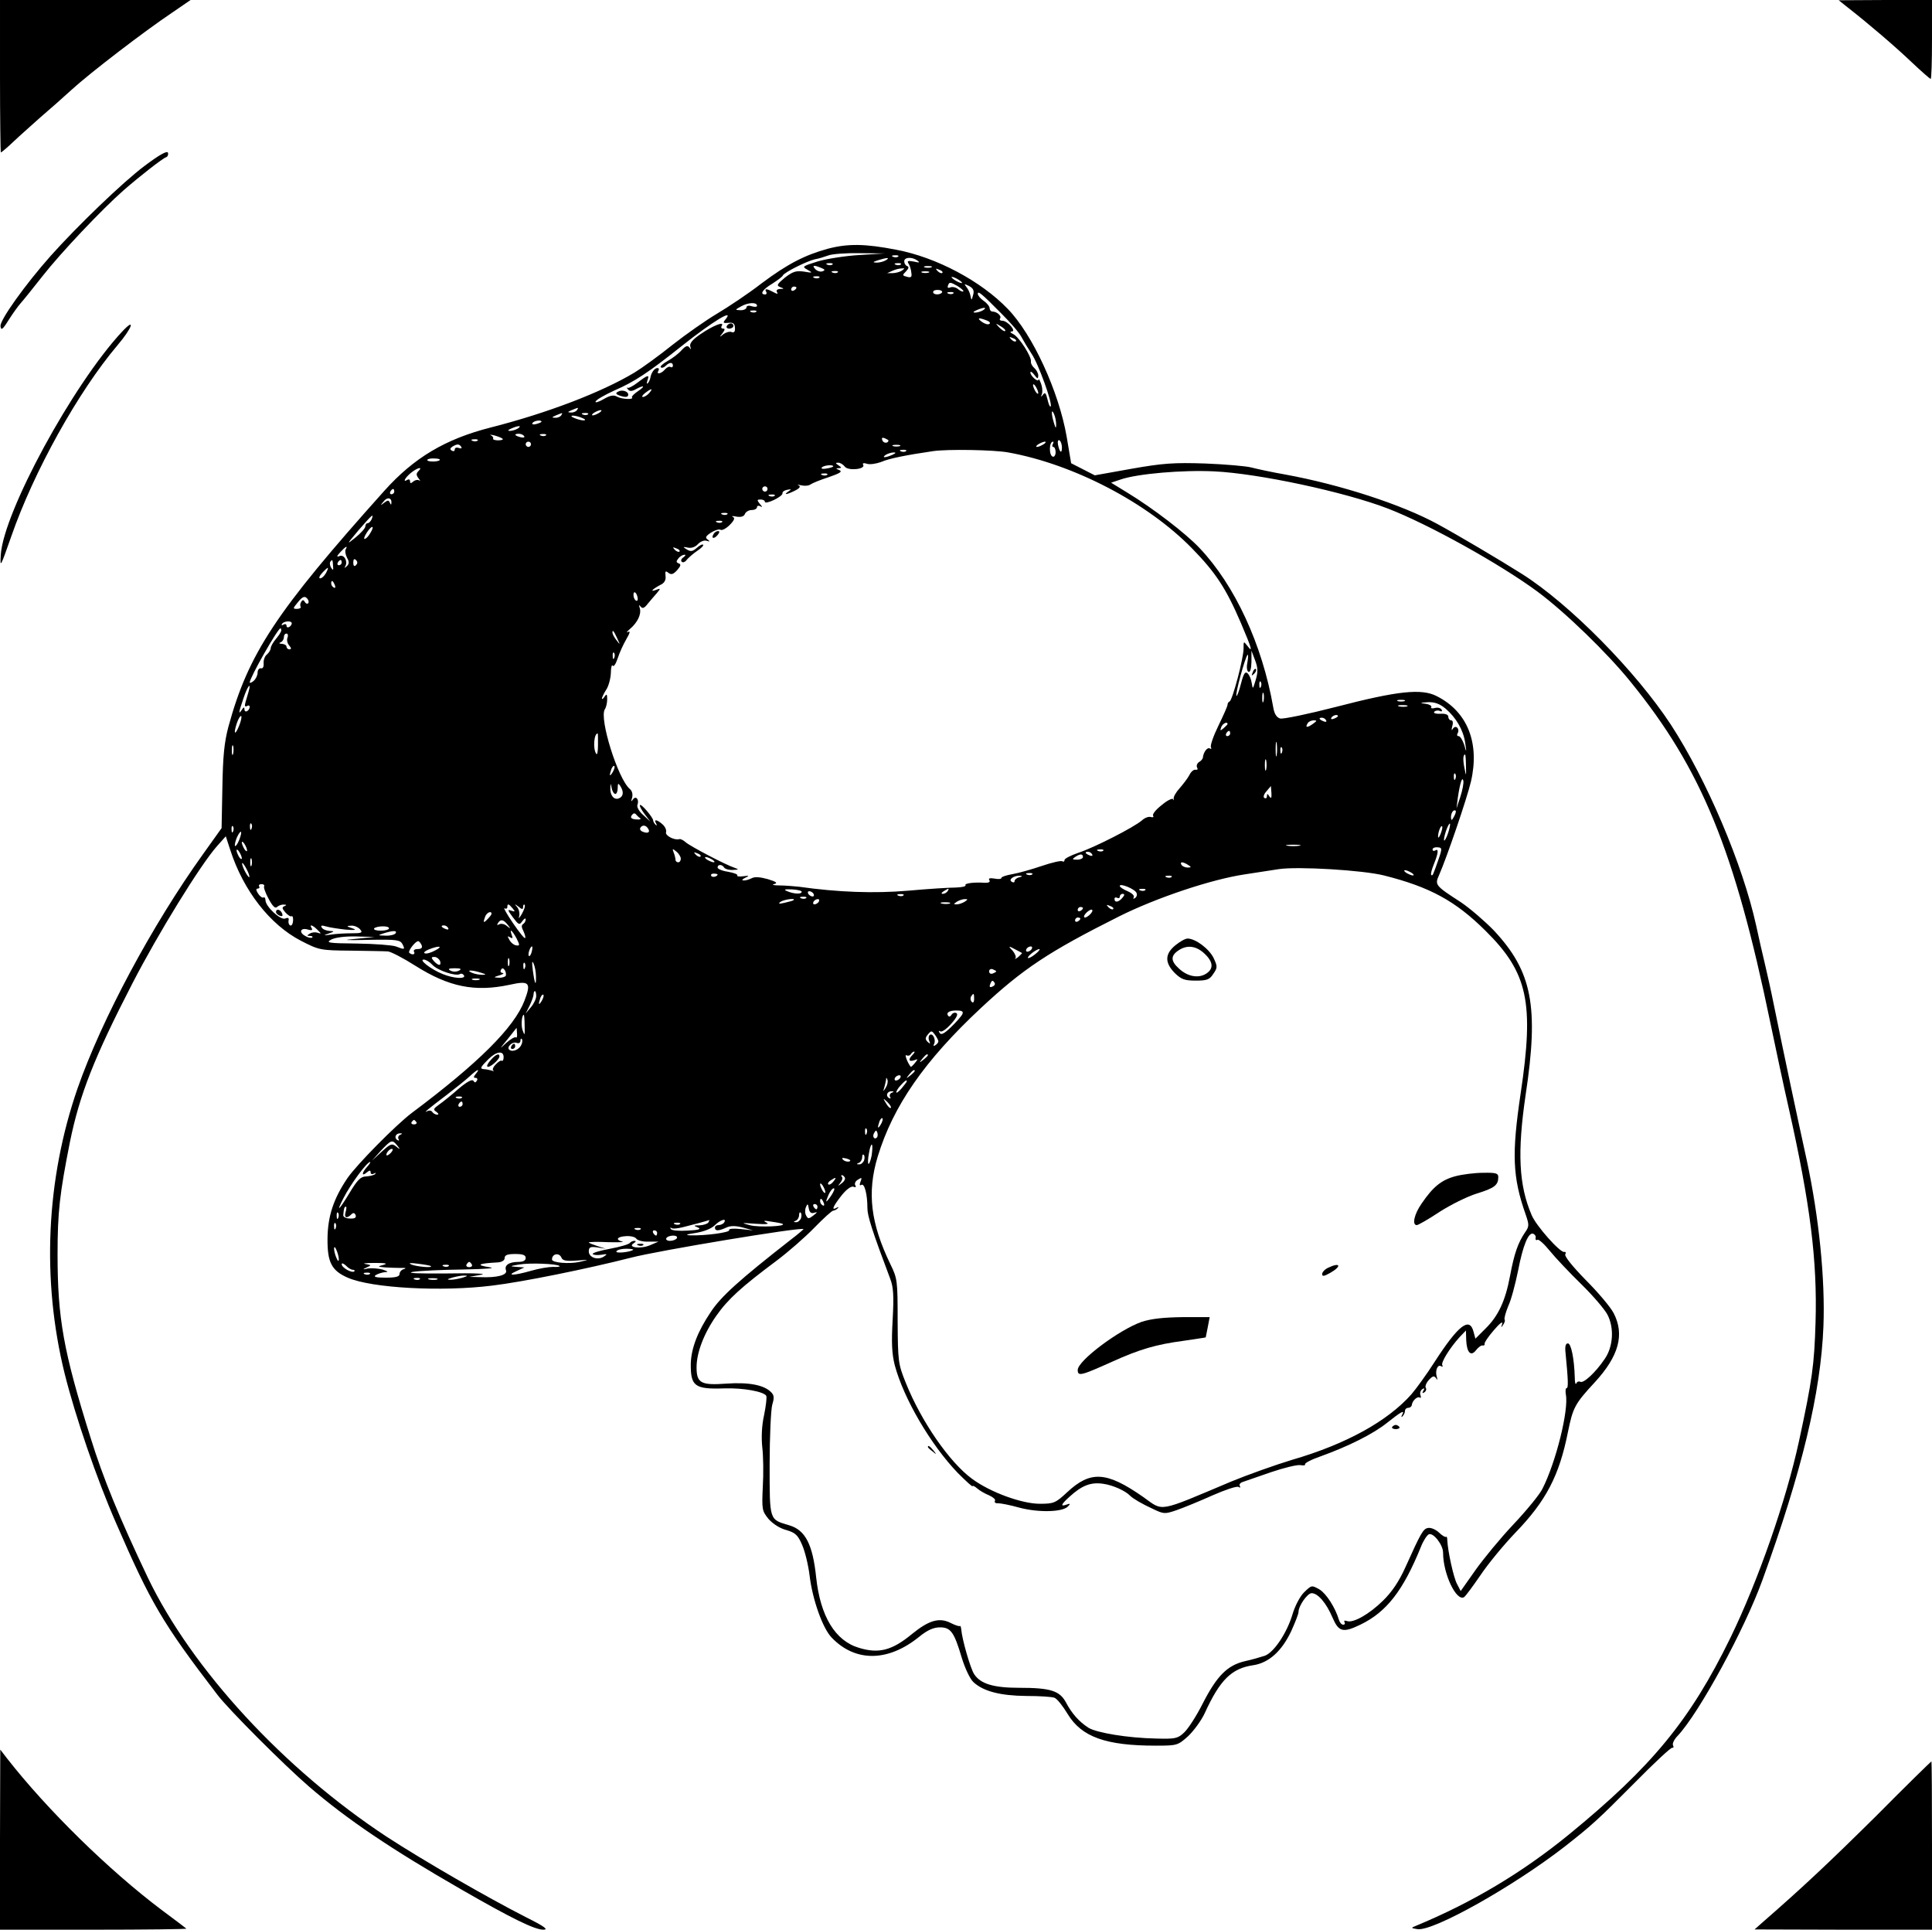 <?xml version="1.0" standalone="no"?>
<!DOCTYPE svg PUBLIC "-//W3C//DTD SVG 20010904//EN"
 "http://www.w3.org/TR/2001/REC-SVG-20010904/DTD/svg10.dtd">
<svg version="1.0" xmlns="http://www.w3.org/2000/svg"
 width="735pt" height="734pt" viewBox="0 0 735 734"
 preserveAspectRatio="xMidYMid meet">

<g transform="translate(0,734) scale(0.1,-0.1)"
fill="#000000" stroke="none">
<path d="M0 7050 c0 -159 2 -290 3 -290 2 0 24 18 48 41 24 23 71 64 103 93
33 28 87 76 120 106 69 63 275 221 381 292 l70 48 -362 0 -363 0 0 -290z"/>
<path d="M7029 7312 c83 -65 181 -149 243 -208 37 -35 70 -64 73 -64 3 0 5 68
5 150 l0 150 -177 0 -178 -1 34 -27z"/>
<path d="M550 6709 c-83 -62 -258 -231 -357 -342 -96 -108 -195 -246 -191
-268 2 -17 8 -13 31 24 16 25 36 53 45 63 10 11 47 57 84 104 67 86 225 253
308 326 62 54 149 122 162 126 6 2 9 10 7 17 -3 9 -33 -8 -89 -50z"/>
<path d="M3150 6394 c-88 -24 -154 -58 -253 -132 -50 -39 -127 -90 -169 -115
-42 -25 -118 -78 -170 -119 -51 -41 -116 -88 -144 -105 -125 -75 -331 -154
-547 -209 -173 -44 -292 -115 -405 -241 -413 -461 -517 -619 -593 -897 -16
-61 -21 -112 -23 -232 l-3 -154 -70 -98 c-195 -272 -386 -629 -478 -892 -120
-347 -137 -729 -49 -1085 41 -164 122 -400 195 -567 133 -306 176 -380 385
-653 41 -55 257 -271 350 -351 145 -125 313 -238 579 -391 191 -110 279 -153
312 -153 21 0 5 12 -67 48 -149 76 -388 214 -528 305 -391 257 -742 637 -910
987 -107 225 -170 378 -217 530 -104 331 -126 456 -126 699 0 161 8 230 47
427 37 181 92 321 238 604 97 188 258 450 322 522 l33 37 17 -52 c50 -155 151
-284 268 -345 70 -36 74 -37 191 -38 66 -1 129 -2 141 -3 11 -1 58 -25 105
-55 127 -80 225 -100 357 -72 76 17 84 9 57 -61 -39 -101 -174 -236 -428 -426
-60 -45 -210 -197 -245 -248 -53 -78 -75 -145 -76 -229 -1 -91 15 -123 77
-150 91 -40 359 -54 550 -30 117 14 362 64 527 106 103 27 646 117 657 109 1
0 -20 -19 -48 -40 -197 -154 -267 -217 -306 -277 -49 -73 -73 -136 -75 -194
-1 -87 14 -99 129 -95 72 2 147 -12 158 -28 3 -5 -1 -38 -8 -73 -9 -39 -11
-86 -7 -123 4 -33 5 -101 2 -150 -4 -87 -3 -92 22 -123 17 -19 44 -36 68 -42
33 -10 43 -18 59 -55 11 -24 24 -77 29 -118 11 -92 50 -201 84 -236 90 -94
215 -93 334 4 31 25 54 35 78 35 41 0 54 -18 83 -116 12 -39 31 -80 44 -92 37
-35 102 -52 201 -53 50 0 99 -3 108 -7 10 -4 32 -32 50 -62 53 -87 145 -120
335 -120 81 0 84 1 123 36 21 20 50 59 63 87 58 127 102 171 185 183 59 9 108
53 144 129 15 33 28 66 28 73 0 24 34 72 50 72 24 0 56 -38 79 -92 24 -56 40
-60 108 -27 98 48 161 128 229 296 9 23 23 44 30 47 17 7 54 -40 54 -70 0 -81
51 -187 80 -169 6 4 33 41 62 83 28 42 88 115 133 162 117 121 167 217 200
383 19 93 26 107 102 189 92 100 114 182 72 263 -11 22 -59 79 -106 126 -50
51 -83 92 -78 98 3 6 2 10 -4 9 -15 -4 -107 99 -124 140 -49 114 -55 239 -23
457 51 337 25 470 -121 626 -35 36 -91 84 -125 107 -99 64 -100 66 -83 104 29
66 105 288 121 355 34 147 -13 266 -130 325 -58 30 -149 20 -384 -41 -105 -27
-201 -47 -212 -44 -13 4 -22 17 -26 42 -42 240 -146 465 -281 607 -53 56 -177
151 -274 210 l-62 38 36 12 c63 22 236 37 357 31 168 -8 495 -78 659 -141 156
-60 429 -212 571 -317 105 -78 265 -233 353 -342 270 -332 396 -639 532 -1297
20 -96 51 -242 70 -325 82 -365 109 -580 102 -815 -5 -162 -12 -216 -63 -452
-49 -226 -155 -530 -261 -748 -153 -313 -298 -489 -613 -747 -180 -147 -370
-260 -585 -349 -18 -7 -17 -8 8 -12 61 -8 363 162 557 312 106 83 128 103 269
245 74 75 138 135 143 133 5 -1 6 2 3 9 -4 6 4 23 18 37 82 88 253 402 322
592 150 413 222 712 232 965 7 180 -17 415 -63 630 -35 159 -86 399 -125 590
-11 55 -27 127 -35 160 -8 33 -23 98 -33 145 -51 232 -188 554 -324 763 -133
203 -385 459 -567 574 -82 52 -248 150 -320 189 -137 75 -372 151 -580 189
-52 9 -111 22 -130 27 -19 5 -98 12 -175 15 -119 4 -161 1 -280 -20 l-140 -25
-45 23 -45 23 -17 101 c-30 172 -129 388 -224 486 -102 106 -271 196 -424 225
-118 23 -184 24 -260 4z m120 -24 c-52 -3 -123 -14 -158 -24 -60 -19 -62 -20
-40 -32 21 -12 20 -13 -14 -7 -30 4 -42 0 -72 -23 -30 -25 -33 -30 -18 -36 16
-6 16 -7 -1 -7 -11 -1 -15 -6 -11 -12 5 -8 1 -8 -14 0 -26 14 -35 14 -27 1 3
-5 1 -10 -4 -10 -22 0 -10 19 27 41 20 13 39 27 40 31 5 12 94 56 123 62 13 2
35 9 49 14 14 6 68 10 120 9 l95 -1 -95 -6z m147 -6 c-3 -3 -12 -4 -19 -1 -8
3 -5 6 6 6 11 1 17 -2 13 -5z m-47 -14 c-8 -5 -24 -9 -35 -9 -16 1 -16 2 5 9
35 11 48 11 30 0z m120 -1 c11 -8 8 -9 -13 -4 -22 4 -27 3 -21 -7 5 -7 10 -23
11 -35 3 -17 -1 -20 -16 -16 -19 5 -19 6 -4 21 10 11 12 17 4 20 -6 2 -11 10
-11 18 0 16 29 18 50 3z m-323 -15 c-3 -3 -12 -4 -19 -1 -8 3 -5 6 6 6 11 1
17 -2 13 -5z m260 0 c-3 -3 -12 -4 -19 -1 -8 3 -5 6 6 6 11 1 17 -2 13 -5z
m-303 -13 c15 -6 16 -9 5 -13 -8 -3 -20 1 -27 8 -14 15 -7 17 22 5z m419 2
c-7 -2 -19 -2 -25 0 -7 3 -2 5 12 5 14 0 19 -2 13 -5z m-113 -13 c-8 -5 -24
-9 -35 -9 l-20 0 20 9 c11 5 27 9 35 9 13 1 13 0 0 -9z m155 -8 c-3 -3 -11 0
-18 7 -9 10 -8 11 6 5 10 -3 15 -9 12 -12z m-398 2 c-3 -3 -12 -4 -19 -1 -8 3
-5 6 6 6 11 1 17 -2 13 -5z m346 -1 c-7 -2 -19 -2 -25 0 -7 3 -2 5 12 5 14 0
19 -2 13 -5z m-416 -19 c-3 -3 -12 -4 -19 -1 -8 3 -5 6 6 6 11 1 17 -2 13 -5z
m543 -20 c0 -2 -9 0 -20 6 -11 6 -20 13 -20 16 0 2 9 0 20 -6 11 -6 20 -13 20
-16z m5 -32 c-3 -3 -11 1 -20 8 -8 7 -21 10 -29 7 -10 -4 -13 -1 -9 8 4 13 9
12 34 -2 15 -9 26 -19 24 -21z m37 -14 c-6 -22 -6 -22 -10 -3 -2 11 -9 26 -16
34 -9 12 -8 12 11 3 16 -9 20 -18 15 -34z m-672 28 c0 -3 -4 -8 -10 -11 -5 -3
-10 -1 -10 4 0 6 5 11 10 11 6 0 10 -2 10 -4z m554 -18 c-7 -11 -34 -10 -34 1
0 6 9 9 19 8 11 0 17 -5 15 -9z m43 -4 c-3 -3 -12 -4 -19 -1 -8 3 -5 6 6 6 11
1 17 -2 13 -5z m186 -80 c32 -32 65 -70 73 -86 8 -15 25 -43 38 -63 26 -37 82
-193 73 -201 -3 -3 -8 9 -12 27 -6 24 -9 28 -17 18 -8 -11 -9 -10 -4 3 3 10 1
28 -4 40 -5 13 -9 19 -9 14 -1 -12 -31 14 -31 27 0 6 7 2 15 -9 12 -16 14 -16
15 -3 0 9 -7 22 -15 29 -8 7 -14 18 -13 24 4 18 -45 94 -67 105 -12 6 -14 10
-6 10 19 1 -16 41 -36 41 -8 0 -12 4 -8 9 6 10 -13 26 -30 26 -5 0 -10 6 -10
12 0 7 -10 20 -22 28 -13 9 -23 21 -23 27 0 13 13 3 93 -78z m-933 33 c0 -5
-9 -5 -20 -2 -11 4 -20 2 -20 -4 0 -6 -10 -11 -22 -11 -23 1 -23 1 2 15 27 15
60 16 60 2z m860 -17 c-8 -5 -22 -9 -30 -9 -10 0 -8 3 5 9 27 12 43 12 25 0z
m-863 -6 c-3 -3 -12 -4 -19 -1 -8 3 -5 6 6 6 11 1 17 -2 13 -5z m-117 -29
c-11 -13 -9 -15 11 -13 18 2 24 -2 25 -19 1 -14 -3 -20 -13 -16 -7 3 -21 -1
-31 -8 -15 -13 -16 -12 -3 4 9 12 10 17 2 17 -7 0 -9 5 -5 11 11 18 -33 1 -81
-32 -31 -21 -42 -35 -39 -47 4 -12 3 -13 -3 -4 -7 9 -14 7 -30 -10 -11 -13
-35 -31 -53 -41 -18 -10 -30 -21 -26 -24 3 -4 12 -1 18 5 15 15 28 15 28 1 0
-5 -4 -8 -9 -5 -5 3 -14 -1 -21 -9 -14 -17 -35 -21 -25 -5 3 6 2 10 -4 10 -11
0 -24 -18 -27 -38 -2 -8 -6 -17 -10 -20 -4 -4 -4 1 -1 11 9 23 2 22 -37 -8
-18 -14 -36 -23 -39 -20 -4 3 -3 0 2 -6 6 -8 15 -8 29 0 33 18 39 13 9 -7 -15
-10 -25 -21 -23 -23 10 -10 -38 -8 -56 2 -14 8 -27 5 -53 -10 -19 -11 -32 -14
-29 -8 3 7 35 25 72 42 76 33 129 68 257 170 116 92 201 144 165 100z m994 -4
c11 -4 15 -10 10 -13 -5 -4 -18 0 -29 8 -20 15 -12 17 19 5z m70 -40 c-2 -3
-12 3 -22 13 -16 17 -16 18 5 5 12 -7 20 -15 17 -18z m41 -39 c-3 -3 -11 0
-18 7 -9 10 -8 11 6 5 10 -3 15 -9 12 -12z m85 -197 c0 -5 -5 -3 -10 5 -5 8
-10 20 -10 25 0 6 5 3 10 -5 5 -8 10 -19 10 -25z m-1480 0 c-7 -8 -18 -15 -24
-15 -6 0 -2 7 8 15 25 19 32 19 16 0z m-275 -65 c-3 -5 -14 -10 -23 -9 -14 0
-13 2 3 9 27 11 27 11 20 0z m85 -10 c-8 -5 -19 -10 -25 -10 -5 0 -3 5 5 10 8
5 20 10 25 10 6 0 3 -5 -5 -10z m1738 -45 c0 -16 -2 -15 -8 5 -11 34 -11 60 0
35 5 -11 8 -29 8 -40z m-1883 35 c-3 -5 -14 -10 -23 -9 -14 0 -13 2 3 9 27 11
27 11 20 0z m102 4 c-3 -3 -12 -4 -19 -1 -8 3 -5 6 6 6 11 1 17 -2 13 -5z
m-22 -14 c13 -5 14 -9 5 -9 -8 0 -24 4 -35 9 -13 5 -14 9 -5 9 8 0 24 -4 35
-9z m-155 -14 c0 -2 -9 -6 -20 -9 -11 -3 -18 -1 -14 4 5 9 34 13 34 5z m-90
-26 c-8 -5 -22 -9 -30 -9 -10 0 -8 3 5 9 27 12 43 12 25 0z m-58 -39 c4 -3 -4
-6 -17 -6 -12 0 -21 3 -19 7 2 3 -2 9 -8 12 -7 3 -2 3 12 0 14 -4 28 -9 32
-13z m82 10 c4 -5 -3 -7 -14 -4 -23 6 -26 13 -6 13 8 0 17 -4 20 -9z m83 3
c-3 -3 -12 -4 -19 -1 -8 3 -5 6 6 6 11 1 17 -2 13 -5z m1303 -19 c0 -12 -19
-12 -23 0 -4 9 -1 12 9 8 7 -3 14 -7 14 -8z m-1563 -1 c-3 -3 -12 -4 -19 -1
-8 3 -5 6 6 6 11 1 17 -2 13 -5z m2223 -26 c0 -26 -9 -19 -15 11 -2 12 0 19 6
16 5 -4 9 -16 9 -27z m-2020 12 c0 -5 -4 -10 -10 -10 -5 0 -10 5 -10 10 0 6 5
10 10 10 6 0 10 -4 10 -10z m1950 0 c-8 -5 -19 -10 -25 -10 -5 0 -3 5 5 10 8
5 20 10 25 10 6 0 3 -5 -5 -10z m35 0 c-3 -5 -2 -10 2 -10 5 0 9 -9 9 -20 0
-11 -5 -19 -11 -17 -15 5 -14 57 1 57 3 0 2 -4 -1 -10z m-2250 -10 c3 -6 -1
-7 -9 -4 -9 3 -16 1 -16 -6 0 -6 -5 -8 -11 -4 -8 4 -7 9 2 15 18 11 26 11 34
-1z m1668 3 c-7 -2 -19 -2 -25 0 -7 3 -2 5 12 5 14 0 19 -2 13 -5z m24 -19
c-3 -3 -12 -4 -19 -1 -8 3 -5 6 6 6 11 1 17 -2 13 -5z m389 -5 c249 -45 529
-191 699 -365 89 -91 129 -151 186 -284 41 -96 47 -117 24 -86 -14 18 -14 17
-14 -10 1 -34 -42 -197 -53 -202 -5 -2 -8 -8 -8 -13 0 -5 -16 -41 -35 -80 -19
-39 -32 -76 -28 -82 3 -5 1 -7 -4 -4 -10 6 -25 -14 -27 -36 -1 -4 -7 -12 -15
-16 -7 -5 -10 -14 -7 -20 4 -7 2 -10 -5 -9 -7 2 -18 -7 -24 -20 -7 -13 -24
-35 -37 -50 -14 -15 -24 -33 -23 -40 2 -7 1 -8 -2 -2 -2 5 -22 -4 -43 -22 -22
-17 -37 -35 -33 -41 3 -5 0 -7 -8 -5 -8 3 -23 -2 -34 -12 -29 -26 -184 -105
-243 -124 -29 -10 -52 -22 -52 -27 0 -6 -4 -8 -9 -5 -5 3 -40 -5 -78 -18 -38
-13 -88 -27 -111 -31 -23 -4 -42 -10 -42 -14 0 -5 -12 -6 -26 -3 -18 3 -25 1
-20 -6 4 -7 -2 -10 -16 -10 -43 3 -79 -2 -75 -9 3 -5 -14 -8 -36 -9 -23 0
-105 -5 -182 -12 -130 -11 -266 -6 -415 15 -19 2 -53 5 -75 5 -22 0 -31 3 -20
5 15 4 9 9 -24 19 -29 8 -50 10 -62 3 -10 -5 -24 -9 -31 -8 -7 0 -4 5 7 10 17
8 16 9 -7 6 -15 -2 -25 -1 -23 3 3 4 -13 10 -35 14 -22 3 -40 11 -40 16 0 13
17 13 25 0 3 -5 18 -10 33 -9 23 1 24 2 7 8 -34 11 -169 82 -186 97 -9 8 -20
14 -25 12 -19 -5 -55 14 -50 27 2 7 -3 20 -13 29 -21 19 -35 21 -25 4 4 -8 3
-10 -2 -5 -5 5 -9 12 -9 16 0 11 -45 64 -50 59 -3 -3 5 -18 17 -34 l22 -29
-27 25 c-15 13 -25 30 -22 38 8 21 -6 37 -17 21 -7 -10 -8 -8 -3 7 3 13 0 26
-9 33 -45 38 -117 268 -95 303 5 7 9 24 9 38 0 20 -2 22 -10 10 -5 -8 -10 -11
-10 -7 0 4 7 19 16 33 9 13 17 42 18 64 0 21 4 34 7 28 4 -6 12 7 19 28 7 22
22 54 33 73 14 24 16 32 6 27 -8 -4 -4 1 7 11 30 25 45 58 38 80 -4 12 -3 14
3 6 7 -9 14 -7 27 10 10 12 26 31 35 41 15 18 15 19 -4 12 -24 -9 -13 3 17 19
16 7 22 19 20 34 -2 19 0 21 11 12 11 -8 18 -6 33 10 14 16 16 23 6 26 -10 4
-10 8 -1 19 6 8 17 14 23 14 6 0 4 -4 -4 -10 -8 -5 -11 -13 -6 -17 4 -4 13 -1
19 8 7 8 25 24 40 34 15 10 25 20 22 23 -3 3 -14 -3 -24 -12 -16 -14 -23 -15
-38 -6 -16 10 -16 11 4 7 13 -3 28 2 38 13 9 10 24 16 33 13 13 -4 14 -3 4 5
-10 7 -7 13 13 26 14 9 30 14 36 11 5 -4 21 4 35 18 18 18 21 27 12 31 -7 3
-1 4 13 1 18 -3 29 0 33 10 3 8 15 15 26 15 11 0 20 5 20 11 0 5 6 7 13 3 8
-5 8 -2 -2 9 -12 15 -11 17 3 17 9 0 16 -4 16 -9 0 -5 15 -2 34 7 19 9 34 20
33 26 -1 5 7 11 18 13 16 3 17 2 5 -6 -22 -15 -7 -13 25 3 18 9 22 16 13 20
-7 3 -3 3 10 0 13 -3 28 -2 35 3 7 5 38 18 70 28 43 15 53 21 40 27 -13 5 -14
7 -3 7 13 1 13 2 0 11 -12 8 -12 10 -1 10 8 0 19 -7 25 -15 13 -17 80 -10 70
7 -4 6 2 8 14 4 11 -4 36 0 55 7 29 13 95 26 197 41 57 8 231 5 286 -5z m-441
-9 c-27 -12 -43 -12 -25 0 8 5 22 9 30 9 10 0 8 -3 -5 -9z m-1722 -20 c-7 -8
-52 -7 -47 1 2 4 15 6 28 5 13 0 22 -3 19 -6z m1497 -24 c0 -2 -11 -6 -25 -8
-13 -3 -22 -1 -19 3 5 9 44 13 44 5z m-1578 -18 c-9 -9 -9 -15 0 -27 7 -9 8
-13 4 -9 -5 4 -15 3 -23 -3 -10 -9 -13 -8 -13 0 0 7 -4 9 -10 6 -19 -12 -10 7
13 26 24 20 48 26 29 7z m1555 -14 c-3 -3 -12 -4 -19 -1 -8 3 -5 6 6 6 11 1
17 -2 13 -5z m-227 -54 c0 -5 -4 -10 -10 -10 -5 0 -10 5 -10 10 0 6 5 10 10
10 6 0 10 -4 10 -10z m-1420 -10 c0 -5 -5 -10 -11 -10 -5 0 -7 5 -4 10 3 6 8
10 11 10 2 0 4 -4 4 -10z m1447 -16 c-3 -3 -12 -4 -19 -1 -8 3 -5 6 6 6 11 1
17 -2 13 -5z m-1458 -27 c0 -8 -2 -8 -6 1 -4 10 -8 10 -21 0 -15 -12 -16 -11
-3 4 14 19 32 15 30 -5z m1278 -43 c-3 -3 -12 -4 -19 -1 -8 3 -5 6 6 6 11 1
17 -2 13 -5z m-1353 -19 c-4 -8 -10 -15 -15 -15 -5 0 -9 -6 -9 -12 0 -7 -17
-26 -38 -43 -35 -28 -34 -27 12 28 53 61 59 66 50 42z m1333 -11 c-3 -3 -12
-4 -19 -1 -8 3 -5 6 6 6 11 1 17 -2 13 -5z m-1339 -43 c-7 -12 -16 -21 -21
-21 -4 0 0 11 9 25 20 30 31 26 12 -4z m-93 -61 c-3 -5 -1 -19 5 -31 9 -16 9
-24 -1 -33 -9 -8 -10 -8 -5 1 10 18 -5 45 -22 38 -12 -5 -12 -1 3 15 19 21 30
27 20 10z m1270 -8 c-3 -3 -11 0 -18 7 -9 10 -8 11 6 5 10 -3 15 -9 12 -12z
m-1231 -52 c-6 -6 -10 -3 -10 10 0 13 4 16 10 10 7 -7 7 -13 0 -20z m-87 -2
c2 -17 0 -19 -7 -8 -5 8 -6 18 -4 22 8 12 10 10 11 -14z m33 12 c0 -5 -5 -10
-11 -10 -5 0 -7 5 -4 10 3 6 8 10 11 10 2 0 4 -4 4 -10z m-60 -40 c-6 -11 -16
-20 -22 -20 -6 0 -3 9 7 20 10 11 20 20 22 20 2 0 -1 -9 -7 -20z m34 -46 c3
-8 2 -12 -4 -9 -6 3 -10 10 -10 16 0 14 7 11 14 -7z m1152 -49 c1 -8 -2 -13
-7 -9 -5 3 -9 12 -9 21 0 19 13 9 16 -12z m-1253 -19 c-3 -4 -9 -3 -13 4 -5 9
-9 9 -14 1 -4 -6 -5 -15 -2 -19 2 -4 -4 -8 -14 -8 -17 0 -16 2 4 26 15 19 24
23 32 16 7 -6 10 -15 7 -20z m-63 -77 c0 -4 -4 -11 -10 -14 -5 -3 -10 -1 -10
5 0 6 -5 8 -12 4 -6 -4 -8 -3 -5 3 7 11 37 13 37 2z m-40 -27 c0 -5 -9 -19
-20 -32 -11 -13 -20 -29 -20 -35 0 -7 -7 -18 -15 -25 -8 -6 -13 -22 -12 -33 1
-13 -3 -21 -10 -19 -7 1 -13 -6 -13 -17 0 -10 -7 -24 -15 -31 -8 -7 -15 -9
-15 -6 0 18 107 206 117 206 2 0 3 -4 3 -8z m1279 -32 c11 -24 11 -24 -3 -6
-9 11 -16 24 -16 30 0 12 5 7 19 -24z m-1255 5 c-4 -8 -1 -22 6 -30 9 -10 9
-15 1 -15 -6 0 -11 5 -11 10 0 6 -8 10 -17 11 -11 0 -13 3 -5 6 6 2 12 11 12
19 0 8 4 14 10 14 5 0 7 -7 4 -15z m1243 -77 c-3 -8 -6 -5 -6 6 -1 11 2 17 5
13 3 -3 4 -12 1 -19z m2440 -85 c-11 -36 -11 -36 -15 -11 -2 14 -9 31 -16 37
-9 8 -15 -1 -25 -40 -7 -28 -15 -48 -17 -46 -6 5 33 147 42 156 3 3 3 -8 0
-26 -4 -18 -3 -34 3 -38 7 -4 11 9 12 37 l0 43 14 -37 c11 -29 11 -45 2 -75z
m20 -25 c-3 -8 -6 -5 -6 6 -1 11 2 17 5 13 3 -3 4 -12 1 -19z m-3851 -18 c-3
-11 -9 -30 -12 -41 -4 -14 -2 -19 5 -15 6 4 11 3 11 -3 0 -5 -4 -13 -10 -16
-5 -3 -10 0 -10 7 0 9 -3 9 -10 -2 -14 -21 -12 -10 6 43 15 46 31 67 20 27z
m3861 -37 c-3 -10 -5 -4 -5 12 0 17 2 24 5 18 2 -7 2 -21 0 -30z m536 0 c-7
-2 -19 -2 -25 0 -7 3 -2 5 12 5 14 0 19 -2 13 -5z m156 -28 c41 -35 68 -82 75
-130 6 -39 5 -39 -4 -7 -6 17 -15 32 -21 32 -6 0 -7 5 -4 10 10 17 -6 34 -17
19 -6 -10 -7 -7 -3 9 4 13 2 22 -4 22 -6 0 -11 6 -11 13 0 9 -11 13 -30 12
-16 -1 -27 2 -24 7 4 5 13 7 21 4 8 -4 11 -1 7 5 -3 6 -15 9 -25 6 -11 -3 -17
-1 -14 3 3 5 -7 11 -22 13 -23 3 -22 4 9 6 26 1 45 -6 67 -24z m-146 8 c-7 -2
-21 -2 -30 0 -10 3 -4 5 12 5 17 0 24 -2 18 -5z m-4443 -73 c-16 -40 -23 -33
-9 9 6 18 14 30 17 27 2 -3 -1 -19 -8 -36z m4180 36 c0 -2 -7 -7 -16 -10 -8
-3 -12 -2 -9 4 6 10 25 14 25 6z m-45 -16 c3 -6 -1 -7 -9 -4 -18 7 -21 14 -7
14 6 0 13 -4 16 -10z m-51 -14 c-21 -15 -30 -14 -19 3 3 6 14 11 23 11 13 0
13 -2 -4 -14z m-324 0 c0 -2 -7 -9 -15 -16 -13 -11 -14 -10 -9 4 5 14 24 23
24 12z m10 -36 c0 -5 -5 -10 -11 -10 -5 0 -7 5 -4 10 3 6 8 10 11 10 2 0 4 -4
4 -10z m-2405 -44 c0 -25 -3 -40 -7 -33 -13 20 -8 78 6 77 1 0 1 -20 1 -44z
m2582 -38 c-2 -13 -4 -3 -4 22 0 25 2 35 4 23 2 -13 2 -33 0 -45z m-3970 5
c-3 -10 -5 -4 -5 12 0 17 2 24 5 18 2 -7 2 -21 0 -30z m3990 5 c-3 -8 -6 -5
-6 6 -1 11 2 17 5 13 3 -3 4 -12 1 -19z m700 -50 c1 -43 1 -43 -6 -8 -6 31 -5
50 3 50 1 0 3 -19 3 -42z m-760 -15 c-3 -10 -5 -2 -5 17 0 19 2 27 5 18 2 -10
2 -26 0 -35z m-2486 -10 c-12 -20 -14 -14 -5 12 4 9 9 14 11 11 3 -2 0 -13 -6
-23z m3206 -25 c-3 -8 -6 -5 -6 6 -1 11 2 17 5 13 3 -3 4 -12 1 -19z m19 -68
l-15 -45 5 40 c8 55 17 84 21 65 2 -8 -3 -35 -11 -60z m-3215 10 c5 0 9 10 9
23 0 18 2 19 10 7 14 -22 12 -40 -6 -47 -19 -7 -34 13 -32 42 1 17 1 17 5 -2
2 -13 9 -23 14 -23z m2496 3 c1 -19 -1 -22 -8 -12 -7 11 -9 11 -9 1 0 -7 -4
-11 -10 -7 -5 3 -2 14 8 25 9 11 17 20 17 20 0 0 1 -12 2 -27z m694 -90 c-8
-15 -10 -15 -11 -2 0 17 10 32 18 25 2 -3 -1 -13 -7 -23z m-3096 -5 c5 -4 0
-6 -13 -5 -22 1 -27 8 -15 20 3 4 9 4 12 0 3 -4 10 -11 16 -15z m-1478 -40
c-3 -8 -6 -5 -6 6 -1 11 2 17 5 13 3 -3 4 -12 1 -19z m4552 -17 c-6 -18 -13
-30 -15 -28 -2 2 1 18 7 36 6 18 13 30 15 28 2 -2 -1 -18 -7 -36z m-4622 7
c-3 -8 -6 -5 -6 6 -1 11 2 17 5 13 3 -3 4 -12 1 -19z m1578 11 c10 -14 1 -21
-19 -13 -9 3 -13 10 -10 15 7 12 21 11 29 -2z m3016 -20 c-5 -13 -10 -19 -10
-12 -1 15 10 45 15 40 3 -2 0 -15 -5 -28z m-4571 -24 c-6 -15 -13 -25 -16 -23
-2 3 1 17 7 32 16 34 23 27 9 -9z m30 -40 c0 -5 -5 -3 -10 5 -5 8 -10 20 -10
25 0 6 5 3 10 -5 5 -8 10 -19 10 -25z m4003 18 c-13 -2 -33 -2 -45 0 -13 2 -3
4 22 4 25 0 35 -2 23 -4z m531 -48 c-23 -66 -24 -68 -29 -63 -3 3 2 21 10 41
17 42 19 61 5 52 -5 -3 -10 -2 -10 4 0 5 8 9 19 8 17 -1 18 -4 5 -42z m-4554
0 c0 -5 -5 -3 -10 5 -5 8 -10 20 -10 25 0 6 5 3 10 -5 5 -8 10 -19 10 -25z
m1670 -1 c0 -8 -4 -14 -10 -14 -5 0 -10 4 -10 9 0 5 -3 18 -7 28 -6 16 -5 16
10 4 9 -7 17 -20 17 -27z m1607 30 c-3 -3 -12 -4 -19 -1 -8 3 -5 6 6 6 11 1
17 -2 13 -5z m-1532 -22 c-3 -3 -11 0 -18 7 -9 10 -8 11 6 5 10 -3 15 -9 12
-12z m1490 8 c3 -6 -1 -7 -9 -4 -18 7 -21 14 -7 14 6 0 13 -4 16 -10z m-35
-10 c0 -5 -10 -10 -22 -10 -19 0 -20 2 -8 10 19 13 30 13 30 0z m-3163 -32
c-3 -7 -5 -2 -5 12 0 14 2 19 5 13 2 -7 2 -19 0 -25z m1753 22 c8 -5 11 -10 5
-10 -5 0 -17 5 -25 10 -8 5 -10 10 -5 10 6 0 17 -5 25 -10z m-1761 -65 c0 -5
-6 1 -14 15 -8 14 -14 30 -14 35 0 6 6 -1 14 -15 8 -14 14 -29 14 -35z m3571
45 c13 -8 13 -10 -2 -10 -9 0 -20 5 -23 10 -8 13 5 13 25 0z m745 -40 c175
-44 272 -97 386 -210 162 -160 186 -273 134 -620 -34 -229 -31 -317 19 -459
14 -41 14 -46 -3 -70 -26 -39 -40 -78 -56 -163 -18 -97 -45 -154 -94 -202
l-38 -38 -7 26 c-15 59 -58 25 -148 -114 -30 -47 -70 -102 -88 -123 -90 -102
-248 -190 -455 -250 -66 -20 -169 -57 -230 -82 -285 -120 -257 -115 -336 -59
-139 97 -200 101 -289 18 -44 -41 -51 -44 -104 -44 -69 0 -189 44 -258 95 -86
63 -193 218 -252 365 -29 72 -30 81 -31 235 0 153 -1 162 -27 215 -76 157 -90
274 -49 410 59 194 179 366 392 565 161 150 257 214 526 349 142 71 351 141
478 160 55 9 114 17 130 20 73 11 321 -4 400 -24z m105 10 c8 -5 11 -10 5 -10
-5 0 -17 5 -25 10 -8 5 -10 10 -5 10 6 0 17 -5 25 -10z m-2640 -6 c0 -8 -19
-13 -24 -6 -3 5 1 9 9 9 8 0 15 -2 15 -3z m1197 0 c-3 -3 -12 -4 -19 -1 -8 3
-5 6 6 6 11 1 17 -2 13 -5z m-49 -11 c-10 -2 -18 -9 -18 -14 0 -6 -5 -7 -11
-3 -14 8 8 24 31 23 11 -1 10 -3 -2 -6z m579 1 c-3 -3 -12 -4 -19 -1 -8 3 -5
6 6 6 11 1 17 -2 13 -5z m-3452 -35 c-3 -4 5 -26 17 -48 15 -28 25 -38 32 -31
5 5 17 10 26 9 11 0 11 -2 2 -6 -10 -4 -9 -9 4 -24 9 -10 20 -17 24 -14 3 2 6
-6 5 -18 -1 -12 -6 -20 -11 -17 -5 2 -8 11 -6 19 2 9 -2 12 -13 7 -18 -7 -75
46 -75 70 0 8 -4 13 -8 10 -4 -2 -13 4 -20 15 -8 12 -9 19 -1 19 5 0 8 4 5 8
-3 5 1 9 9 9 8 0 12 -4 10 -8z m3319 -26 c3 -7 0 -15 -6 -19 -6 -4 -8 -3 -5 3
4 6 -7 16 -23 23 -17 7 -30 16 -30 20 0 12 59 -12 64 -27z m-1274 5 c0 -10
-29 -9 -55 2 -15 6 -11 8 17 7 21 -1 38 -5 38 -9z m555 2 c-3 -5 -12 -10 -18
-10 -7 0 -6 4 3 10 19 12 23 12 15 0z m752 4 c-3 -3 -12 -4 -19 -1 -8 3 -5 6
6 6 11 1 17 -2 13 -5z m-1262 -14 c3 -5 2 -10 -4 -10 -5 0 -13 5 -16 10 -3 6
-2 10 4 10 5 0 13 -4 16 -10z m342 -6 c-3 -3 -12 -4 -19 -1 -8 3 -5 6 6 6 11
1 17 -2 13 -5z m833 -9 c-14 -17 -30 -20 -30 -4 0 5 5 7 10 4 6 -3 10 -1 10 4
0 6 5 11 11 11 8 0 8 -5 -1 -15z m-1203 -1 c-3 -3 -12 -4 -19 -1 -8 3 -5 6 6
6 11 1 17 -2 13 -5z m-48 -8 c-2 -2 -17 -6 -34 -10 -22 -5 -26 -4 -15 4 14 9
59 15 49 6z m96 -6 c-3 -5 -11 -10 -16 -10 -6 0 -7 5 -4 10 3 6 11 10 16 10 6
0 7 -4 4 -10z m555 0 c-8 -5 -22 -10 -30 -10 -13 0 -13 1 0 10 8 5 22 10 30
10 13 0 13 -1 0 -10z m-57 -7 c-7 -2 -21 -2 -30 0 -10 3 -4 5 12 5 17 0 24 -2
18 -5z m-1663 -18 c11 -13 10 -14 -5 -9 -15 6 -14 2 6 -25 22 -29 25 -31 36
-15 7 10 13 13 13 7 0 -7 -5 -15 -10 -18 -7 -4 -6 -13 1 -26 5 -11 9 -23 7
-27 -2 -4 -22 21 -46 56 -24 35 -38 61 -33 57 6 -3 11 -1 11 4 0 15 5 14 20
-4z m40 5 c0 8 3 11 6 8 3 -4 -2 -19 -11 -35 -9 -15 -14 -20 -10 -9 3 10 0 26
-7 35 -12 14 -11 14 5 2 13 -11 17 -11 17 -1z m2245 -8 c-3 -3 -11 0 -18 7 -9
10 -8 11 6 5 10 -3 15 -9 12 -12z m-115 4 c0 -3 -4 -8 -10 -11 -5 -3 -10 -1
-10 4 0 6 5 11 10 11 6 0 10 -2 10 -4z m30 -21 c-7 -8 -17 -15 -22 -15 -6 0
-5 7 2 15 7 8 17 15 22 15 6 0 5 -7 -2 -15z m-2280 -1 c0 -3 -7 -12 -15 -20
-16 -17 -18 -14 -9 10 6 15 24 23 24 10z m2240 -18 c0 -3 -4 -8 -10 -11 -5 -3
-10 -1 -10 4 0 6 5 11 10 11 6 0 10 -2 10 -4z m-2179 -23 c13 -16 12 -17 -3
-5 -9 8 -23 10 -29 6 -8 -4 -9 -3 -5 4 10 17 21 15 37 -5z m-723 -20 c15 -15
15 -16 1 -11 -9 3 -22 2 -30 -3 -12 -7 -12 -9 0 -9 8 0 12 -3 9 -6 -4 -3 -16
-1 -27 6 -26 14 -17 33 11 24 14 -4 18 -2 14 5 -11 17 3 13 22 -6z m107 1 c37
-3 44 -1 25 5 -23 8 -23 9 -4 10 12 1 27 -6 34 -14 11 -13 6 -15 -33 -15 -24
0 -60 -2 -78 -5 -29 -4 -30 -3 -9 4 23 8 24 9 3 10 -12 1 -25 6 -29 13 -5 8 0
9 17 4 13 -4 47 -9 74 -12z m165 5 c0 -5 -14 -9 -31 -9 -16 0 -28 3 -26 8 7
10 57 12 57 1z m225 1 c3 -6 -1 -7 -9 -4 -18 7 -21 14 -7 14 6 0 13 -4 16 -10z
m-200 -20 c-3 -5 -21 -10 -38 -9 -31 1 -31 1 -7 9 36 11 52 11 45 0z m460 -19
c13 -26 13 -29 -1 -27 -9 1 -21 11 -26 21 -8 14 -8 16 2 10 10 -6 12 -4 7 8
-10 28 1 19 18 -12z m-610 -2 c-56 -5 -46 -6 48 -4 106 2 119 0 128 -16 11
-22 9 -22 -25 -9 -14 5 -81 10 -148 11 -109 1 -120 3 -98 15 15 8 52 13 95 12
l70 -2 -70 -7z m249 -24 c4 -10 -1 -15 -15 -15 -11 0 -17 -4 -14 -10 7 -11 -8
-14 -18 -4 -6 6 23 44 34 44 4 0 9 -7 13 -15z m52 -20 c-16 -9 -34 -14 -40
-11 -6 2 0 8 14 14 39 16 59 14 26 -3z m367 -5 c-3 -12 -8 -19 -11 -16 -5 6 5
36 12 36 2 0 2 -9 -1 -20z m1865 -5 c1 -1 -6 -8 -15 -16 -10 -7 -15 -9 -10 -4
4 4 -1 17 -10 28 -18 19 -17 20 7 7 14 -7 26 -14 28 -15z m37 15 c-3 -5 -11
-10 -16 -10 -6 0 -7 5 -4 10 3 6 11 10 16 10 6 0 7 -4 4 -10z m14 -19 c-13
-11 -26 -17 -28 -15 -5 5 30 33 43 34 4 0 -2 -9 -15 -19z m-2265 -26 c3 -8 2
-15 -3 -15 -5 0 -14 7 -21 15 -10 12 -10 15 3 15 8 0 17 -7 21 -15z m263 -17
c-3 -7 -5 -2 -5 12 0 14 2 19 5 13 2 -7 2 -19 0 -25z m-292 2 c19 -21 89 -45
105 -35 5 3 11 1 15 -5 9 -15 -40 -12 -81 5 -45 18 -92 55 -72 55 8 0 23 -9
33 -20z m394 -44 c1 -42 -5 -29 -12 24 -4 30 -3 38 3 25 5 -11 9 -33 9 -49z
m-42 32 c-3 -8 -6 -5 -6 6 -1 11 2 17 5 13 3 -3 4 -12 1 -19z m-251 -10 c-9
-5 -23 -5 -32 0 -12 6 -7 9 16 9 23 0 28 -3 16 -9z m178 -20 c-3 -4 -15 -8
-27 -7 -20 1 -20 2 3 9 14 4 19 8 12 9 -7 1 -10 6 -6 12 4 8 9 7 15 -2 4 -7 5
-17 3 -21z m1866 17 c0 -2 -6 -5 -13 -8 -8 -3 -14 1 -14 8 0 7 6 11 14 8 7 -3
13 -6 13 -8z m-1960 -5 c20 -6 21 -8 5 -8 -11 0 -29 3 -40 8 -25 11 1 11 35 0z
m-7 -27 c-7 -2 -19 -2 -25 0 -7 3 -2 5 12 5 14 0 19 -2 13 -5z m1961 -12 c3
-5 -1 -11 -9 -14 -9 -4 -12 -1 -8 9 6 16 10 17 17 5z m-1744 -50 c0 -10 -9
-29 -20 -42 l-20 -24 15 30 c8 17 15 36 15 43 0 6 2 12 5 12 3 0 5 -9 5 -19z
m21 -18 c-12 -20 -14 -14 -5 12 4 9 9 14 11 11 3 -2 0 -13 -6 -23z m1645 7 c0
-12 -4 -16 -9 -11 -5 5 -6 14 -3 20 10 15 12 14 12 -9z m-46 -60 c-5 -8 -24
-30 -43 -48 -25 -24 -37 -30 -42 -21 -5 7 -4 10 2 6 6 -4 24 9 41 28 20 22 28
37 21 41 -6 4 -15 1 -19 -6 -5 -8 -10 -9 -14 -2 -7 12 10 20 41 18 15 -1 19
-5 13 -16z m-1664 -42 c1 -36 0 -39 -7 -19 -8 19 -4 61 4 61 1 0 3 -19 3 -42z
m-29 -29 c1 -12 -1 -18 -4 -15 -4 3 -20 -6 -37 -21 -28 -26 -27 -25 5 14 19
24 34 43 34 43 1 0 1 -10 2 -21z m1603 -30 c0 -4 -5 -11 -12 -15 -6 -4 -8 -3
-5 4 9 14 -3 43 -15 36 -5 -3 -7 -13 -3 -23 5 -12 4 -13 -6 -4 -10 10 -9 16 1
28 13 16 15 15 27 -1 7 -10 13 -21 13 -25z m-1586 -12 c-7 -18 -32 -30 -45
-21 -15 9 10 34 27 27 8 -3 14 1 14 8 0 7 2 10 5 7 3 -3 3 -12 -1 -21z m-68
-48 c0 -10 -3 -16 -7 -14 -3 3 -14 -4 -23 -14 -10 -10 -14 -21 -9 -23 4 -3 1
-3 -7 0 -8 2 -21 5 -27 5 -19 1 -16 7 15 38 30 30 58 34 58 8z m1556 9 c-18
-18 -15 -28 6 -21 15 6 15 5 3 -10 -8 -10 -15 -16 -16 -15 -12 14 -25 49 -17
44 6 -3 13 -2 17 4 3 5 9 10 13 10 3 0 1 -5 -6 -12z m58 -2 c0 -2 -8 -10 -17
-17 -16 -13 -17 -12 -4 4 13 16 21 21 21 13z m-1720 -71 c-9 -11 -9 -15 -1
-15 7 0 9 -5 5 -11 -5 -8 -8 -8 -13 0 -5 7 -25 -4 -57 -31 -27 -24 -61 -51
-74 -60 -21 -15 -23 -19 -10 -27 9 -7 10 -11 3 -11 -6 0 -15 5 -18 10 -4 6
-12 7 -18 4 -22 -12 6 11 71 60 35 27 75 59 89 72 29 27 42 32 23 9z m1670 11
c0 -2 -8 -10 -17 -17 -16 -13 -17 -12 -4 4 13 16 21 21 21 13z m-55 -26 c-3
-5 -11 -10 -16 -10 -6 0 -7 5 -4 10 3 6 11 10 16 10 6 0 7 -4 4 -10z m-55 -37
c-11 -17 -11 -17 -6 0 3 10 6 24 7 30 0 9 2 9 5 0 3 -7 0 -20 -6 -30z m80 24
c0 -2 -9 -14 -20 -27 -11 -13 -20 -19 -20 -15 0 5 7 17 17 27 15 17 23 22 23
15z m-58 -44 c-6 -2 -9 -10 -6 -15 4 -7 2 -8 -5 -4 -13 9 -5 26 12 25 9 0 8
-2 -1 -6z m-1635 -19 c-3 -3 -12 -4 -19 -1 -8 3 -5 6 6 6 11 1 17 -2 13 -5z
m1632 -38 c-3 -3 -11 5 -18 17 -13 21 -12 21 5 5 10 -10 16 -20 13 -22z
m-1629 14 c0 -5 -5 -10 -11 -10 -5 0 -7 5 -4 10 3 6 8 10 11 10 2 0 4 -4 4
-10z m1591 -77 c-12 -20 -14 -14 -5 12 4 9 9 14 11 11 3 -2 0 -13 -6 -23z
m-1767 9 c3 -5 -1 -9 -9 -9 -8 0 -12 4 -9 9 3 4 7 8 9 8 2 0 6 -4 9 -8z m1713
-44 c-3 -8 -6 -5 -6 6 -1 11 2 17 5 13 3 -3 4 -12 1 -19z m39 -15 c-10 -10
-19 5 -10 18 6 11 8 11 12 0 2 -7 1 -15 -2 -18z m-1814 10 c-6 -2 -9 -10 -6
-15 4 -7 2 -8 -5 -4 -13 9 -5 26 12 25 9 0 8 -2 -1 -6z m-11 -40 c13 -16 12
-17 -4 -4 -16 13 -22 10 -55 -20 l-37 -34 34 38 c40 42 43 43 62 20z m1805
-39 c-4 -20 -10 -34 -12 -31 -3 3 -2 21 2 41 3 21 9 35 11 32 3 -3 2 -21 -1
-42z m-1828 12 c-7 -8 -15 -12 -17 -11 -5 6 10 25 20 25 5 0 4 -6 -3 -14z
m1799 -31 c-4 -8 -12 -15 -19 -14 -10 0 -10 2 0 6 6 2 12 12 12 21 0 8 3 13 6
9 4 -3 4 -13 1 -22z m-56 -3 c-7 -2 -18 1 -23 6 -8 8 -4 9 13 5 13 -4 18 -8
10 -11z m-1834 -20 c-21 -23 -22 -39 -2 -22 11 9 15 9 15 1 0 -7 5 -9 13 -5 6
4 8 3 4 -2 -4 -4 -20 -8 -34 -9 -20 0 -33 -12 -64 -64 -40 -66 -52 -76 -22
-18 27 53 89 137 101 137 3 0 -2 -8 -11 -18z m1817 -41 c3 -5 -2 -15 -12 -22
-15 -12 -16 -12 -5 2 7 9 10 19 6 22 -3 4 -4 7 0 7 3 0 8 -4 11 -9z m-44 -16
c-7 -9 -15 -13 -19 -10 -3 3 1 10 9 15 21 14 24 12 10 -5z m103 -2 c-4 -10 -2
-14 4 -10 12 7 23 -36 23 -89 0 -29 18 -86 87 -269 12 -31 14 -65 9 -155 -5
-88 -3 -129 8 -173 34 -127 137 -303 240 -410 31 -31 56 -54 56 -50 0 3 8 0
18 -9 9 -8 30 -20 45 -26 15 -7 26 -16 22 -21 -3 -6 3 -10 12 -9 10 0 47 -7
82 -17 72 -19 164 -17 184 5 10 10 9 12 -5 7 -25 -9 -22 0 10 29 48 44 82 57
129 50 36 -5 84 -26 103 -46 10 -10 45 -31 87 -50 40 -19 44 -20 90 -4 26 9
87 34 136 56 48 21 92 36 99 32 6 -4 8 -3 5 3 -4 6 1 13 11 16 9 3 58 20 107
37 50 17 100 29 112 27 12 -2 20 -1 18 3 -3 4 23 18 58 30 108 39 200 85 254
128 54 43 69 51 57 30 -4 -8 -3 -10 2 -5 5 5 9 14 9 20 0 7 6 12 13 12 6 0 12
5 13 10 1 16 21 35 30 29 5 -3 6 1 3 9 -3 8 0 18 7 23 8 5 10 3 4 -6 -5 -9 -4
-11 4 -6 6 4 9 12 5 17 -3 6 2 19 12 30 14 15 20 17 27 7 6 -9 7 -8 3 5 -7 23
3 49 17 40 5 -3 7 -2 4 4 -6 10 28 65 66 107 l24 25 1 -36 c2 -48 18 -65 38
-38 9 11 20 19 25 17 5 -1 8 2 7 6 -2 4 14 28 35 52 21 25 35 36 32 25 -5 -16
-5 -17 3 -5 6 8 9 17 6 21 -2 4 4 27 14 51 11 23 27 84 37 133 19 99 40 149
58 142 7 -3 11 -10 9 -16 -1 -7 2 -10 7 -7 5 3 26 -16 47 -42 21 -26 75 -83
120 -127 45 -44 89 -96 99 -115 27 -51 22 -123 -10 -169 -35 -52 -81 -94 -93
-87 -6 3 -13 0 -15 -6 -3 -7 -6 3 -6 23 -2 71 -14 129 -26 129 -9 0 -12 -12
-9 -37 10 -103 11 -133 4 -133 -4 0 -5 -11 -3 -24 12 -59 -38 -259 -89 -359
-10 -21 -60 -82 -110 -135 -50 -53 -115 -132 -146 -176 l-55 -78 -14 27 c-13
24 -35 124 -37 167 0 9 -2 15 -5 12 -2 -2 -15 5 -27 17 -12 11 -30 19 -41 17
-19 -3 -27 -18 -87 -151 -24 -53 -51 -93 -85 -126 -53 -52 -114 -86 -137 -77
-9 3 -12 1 -9 -4 3 -6 1 -10 -5 -10 -6 0 -13 8 -16 18 -14 47 -48 100 -74 116
-30 17 -30 17 -59 -11 -16 -16 -35 -53 -44 -84 -21 -70 -70 -144 -105 -157
-15 -5 -49 -15 -77 -21 -66 -16 -105 -55 -159 -160 -24 -48 -56 -97 -71 -111
-24 -23 -34 -25 -106 -23 -109 2 -227 22 -258 41 -36 23 -64 55 -86 97 -24 44
-59 55 -178 55 -97 0 -147 15 -171 52 -14 21 -46 132 -49 170 -1 9 -3 15 -5
13 -3 -2 -18 3 -34 11 -44 23 -84 11 -148 -41 -76 -63 -127 -76 -202 -53 -91
27 -147 120 -163 268 -13 125 -41 180 -102 198 -77 23 -75 15 -75 232 0 107 5
210 10 227 8 26 7 36 -4 47 -27 28 -85 39 -171 33 -96 -7 -113 2 -113 62 0 56
28 129 75 196 45 64 96 110 230 210 44 33 108 89 143 125 35 36 67 65 72 65 5
0 12 4 17 9 5 5 3 6 -4 2 -21 -12 -15 4 18 46 19 24 37 37 46 34 8 -4 11 -1 7
5 -4 6 0 15 7 20 19 12 19 11 12 -8z m-133 -38 c0 -5 -5 -3 -10 5 -5 8 -10 20
-10 25 0 6 5 3 10 -5 5 -8 10 -19 10 -25z m24 -10 c-9 -14 -18 -25 -20 -25 -2
0 2 11 8 25 6 14 15 25 20 25 5 0 1 -11 -8 -25z m-30 -31 c3 -8 2 -12 -4 -9
-6 3 -10 10 -10 16 0 14 7 11 14 -7z m-36 -37 c13 4 12 2 -3 -10 -18 -14 -21
-14 -28 -1 -5 9 -5 23 -1 32 6 15 8 14 11 -5 3 -15 9 -20 21 -16z m12 23 c0
-5 -2 -10 -4 -10 -3 0 -8 5 -11 10 -3 6 -1 10 4 10 6 0 11 -4 11 -10z m-1795
-20 c-7 -22 4 -27 22 -9 7 7 12 6 16 -3 3 -10 -3 -14 -22 -13 -14 0 -26 6 -25
13 2 25 4 32 10 32 3 0 2 -9 -1 -20z m-28 -22 c-3 -8 -6 -5 -6 6 -1 11 2 17 5
13 3 -3 4 -12 1 -19z m1760 -3 c-4 -8 -12 -15 -19 -14 -10 0 -10 2 0 6 6 2 12
12 12 21 0 8 3 13 6 9 4 -3 4 -13 1 -22z m-352 -15 c-3 -5 -18 -10 -33 -11
-24 0 -25 -1 -7 -8 14 -6 4 -10 -38 -12 -33 -2 -61 0 -65 6 -3 6 -2 7 2 4 4
-4 24 -2 44 3 33 8 92 24 100 27 2 1 0 -3 -3 -9z m60 0 c-3 -5 -13 -10 -21
-10 -8 0 -14 -4 -14 -10 0 -13 13 -13 42 0 16 8 35 8 63 1 l40 -11 -48 5 c-26
3 -46 1 -43 -4 6 -9 -94 -22 -148 -20 -21 1 -15 4 20 9 31 5 60 16 73 29 21
21 47 29 36 11z m223 -6 c12 -9 -90 -13 -123 -5 -38 10 -37 10 20 6 42 -3 54
-1 40 5 -14 7 -8 8 20 3 22 -3 42 -7 43 -9z m-1701 -16 c-3 -8 -6 -5 -6 6 -1
11 2 17 5 13 3 -3 4 -12 1 -19z m1310 16 c-3 -3 -12 -4 -19 -1 -8 3 -5 6 6 6
11 1 17 -2 13 -5z m-150 -20 c-3 -3 -12 -4 -19 -1 -8 3 -5 6 6 6 11 1 17 -2
13 -5z m63 -14 c0 -5 -2 -10 -4 -10 -3 0 -8 5 -11 10 -3 6 -1 10 4 10 6 0 11
-4 11 -10z m-79 -22 c4 -6 25 -12 46 -11 l38 0 -33 -14 c-36 -15 -87 -8 -61 8
9 6 10 9 2 9 -6 0 -14 -4 -17 -8 -3 -5 -37 -15 -75 -22 -39 -7 -68 -16 -66
-20 3 -4 17 -5 32 -3 24 4 25 3 10 -7 -24 -15 -57 -3 -57 20 0 16 6 19 33 15
l32 -5 -32 10 c-18 6 -33 12 -33 14 0 2 33 3 73 1 39 -1 64 0 55 2 -28 7 -21
19 14 21 17 1 35 -3 39 -10z m154 2 c-3 -5 -15 -10 -26 -10 -11 0 -17 5 -14
10 3 6 15 10 26 10 11 0 17 -4 14 -10z m-1286 -80 c0 -9 -4 -8 -9 5 -5 11 -9
27 -9 35 0 9 4 8 9 -5 5 -11 9 -27 9 -35z m1120 36 c-11 -9 -69 -15 -64 -6 3
6 20 10 37 10 17 0 29 -2 27 -4z m-409 -31 c0 -10 -10 -15 -27 -15 -37 0 -55
-13 -48 -32 7 -18 -34 -29 -99 -26 l-41 1 45 8 c27 4 -23 7 -130 5 -106 -1
-157 1 -130 6 25 4 110 8 190 9 97 2 130 5 100 9 -51 8 -41 14 33 18 17 1 27
8 27 17 0 11 11 15 40 15 29 0 40 -4 40 -15z m136 1 c4 -11 19 -14 57 -11 50
4 51 4 12 -5 -41 -9 -105 -3 -105 9 0 23 28 27 36 7z m-794 -46 c6 0 9 -3 6
-6 -9 -8 -48 14 -48 27 0 6 7 3 16 -5 8 -9 20 -16 26 -16z m118 19 c-25 -7
-25 -7 5 -10 17 -1 44 -2 60 -2 17 1 22 -1 13 -4 -10 -2 -18 -11 -18 -19 0
-10 -14 -14 -52 -14 -38 0 -49 3 -38 10 8 5 24 10 35 11 14 0 11 3 -10 10 -16
4 -41 6 -55 4 -21 -5 -22 -4 -5 4 19 8 18 9 -5 13 -14 2 2 4 35 4 41 0 52 -2
35 -7z m179 -5 c9 -8 -55 -2 -74 6 -13 6 -5 7 25 3 25 -3 47 -7 49 -9z m156 6
c3 -5 -1 -10 -10 -10 -9 0 -13 5 -10 10 3 6 8 10 10 10 2 0 7 -4 10 -10z m334
-6 c3 -2 -8 -4 -25 -3 -16 0 -54 -6 -84 -15 -67 -19 -96 -19 -55 -1 l30 14
-30 2 c-27 2 -26 3 10 9 40 7 145 3 154 -6z m-422 0 c-3 -3 -12 -4 -19 -1 -8
3 -5 6 6 6 11 1 17 -2 13 -5z m-300 -30 c-3 -3 -12 -4 -19 -1 -8 3 -5 6 6 6
11 1 17 -2 13 -5z m353 -14 c-14 -4 -34 -8 -45 -8 -16 0 -15 2 5 8 14 4 34 8
45 8 16 0 15 -2 -5 -8z m-163 -6 c-3 -3 -12 -4 -19 -1 -8 3 -5 6 6 6 11 1 17
-2 13 -5z m66 -1 c-7 -2 -21 -2 -30 0 -10 3 -4 5 12 5 17 0 24 -2 18 -5z"/>
<path d="M2765 6100 c-3 -5 1 -10 9 -10 9 0 16 5 16 10 0 6 -4 10 -9 10 -6 0
-13 -4 -16 -10z"/>
<path d="M2351 5850 c-10 -5 -8 -9 4 -14 23 -8 35 -8 35 3 0 13 -25 20 -39 11z"/>
<path d="M2715 5309 c-11 -17 1 -21 15 -4 8 9 8 15 2 15 -6 0 -14 -5 -17 -11z"/>
<path d="M4766 4783 c-6 -14 -5 -15 5 -6 7 7 10 15 7 18 -3 3 -9 -2 -12 -12z"/>
<path d="M4471 3744 c-40 -33 -40 -66 -2 -105 25 -24 37 -29 80 -29 43 0 53 4
67 26 16 23 16 28 1 60 -17 35 -69 74 -99 74 -9 0 -30 -12 -47 -26z m111 -31
c34 -32 36 -58 6 -77 -29 -18 -70 -11 -103 20 -31 28 -32 48 -3 68 33 23 68
19 100 -11z"/>
<path d="M5537 2866 c-53 -14 -85 -40 -128 -103 -29 -41 -38 -83 -19 -83 5 0
44 22 86 50 42 27 106 59 142 70 68 21 82 32 82 63 0 14 -9 17 -57 16 -32 0
-80 -6 -106 -13z"/>
<path d="M5053 2518 c-13 -6 -23 -17 -23 -24 0 -10 7 -9 30 4 46 26 39 42 -7
20z"/>
<path d="M4343 2312 c-87 -31 -243 -148 -243 -183 0 -25 12 -22 130 31 106 48
168 66 273 80 45 7 83 12 84 13 0 1 4 19 8 40 l7 37 -103 0 c-73 -1 -119 -6
-156 -18z"/>
<path d="M1050 3871 c0 -5 7 -11 14 -14 10 -4 13 -1 9 9 -6 15 -23 19 -23 5z"/>
<path d="M1945 3360 c-3 -5 -1 -10 4 -10 6 0 11 5 11 10 0 6 -2 10 -4 10 -3 0
-8 -4 -11 -10z"/>
<path d="M1867 3308 c-10 -11 -16 -22 -13 -25 7 -7 46 26 46 39 0 13 -14 8
-33 -14z"/>
<path d="M5296 1912 c-2 -4 4 -8 14 -8 10 0 16 4 14 8 -3 4 -9 8 -14 8 -5 0
-11 -4 -14 -8z"/>
<path d="M3530 1836 c0 -2 8 -10 18 -17 15 -13 16 -12 3 4 -13 16 -21 21 -21
13z"/>
<path d="M2428 2603 c7 -3 16 -2 19 1 4 3 -2 6 -13 5 -11 0 -14 -3 -6 -6z"/>
<path d="M464 6078 c-187 -201 -450 -685 -461 -848 -3 -52 -2 -49 40 70 85
245 254 550 405 728 56 66 69 107 16 50z"/>
<path d="M0 343 l0 -343 357 0 c196 0 354 2 352 4 -2 2 -44 34 -94 71 -202
152 -436 382 -587 575 l-27 35 -1 -342z"/>
<path d="M7137 432 c-182 -180 -279 -271 -427 -400 l-35 -31 338 -1 337 0 0
320 c0 176 -1 320 -2 320 -2 0 -97 -93 -211 -208z"/>
</g>
</svg>
